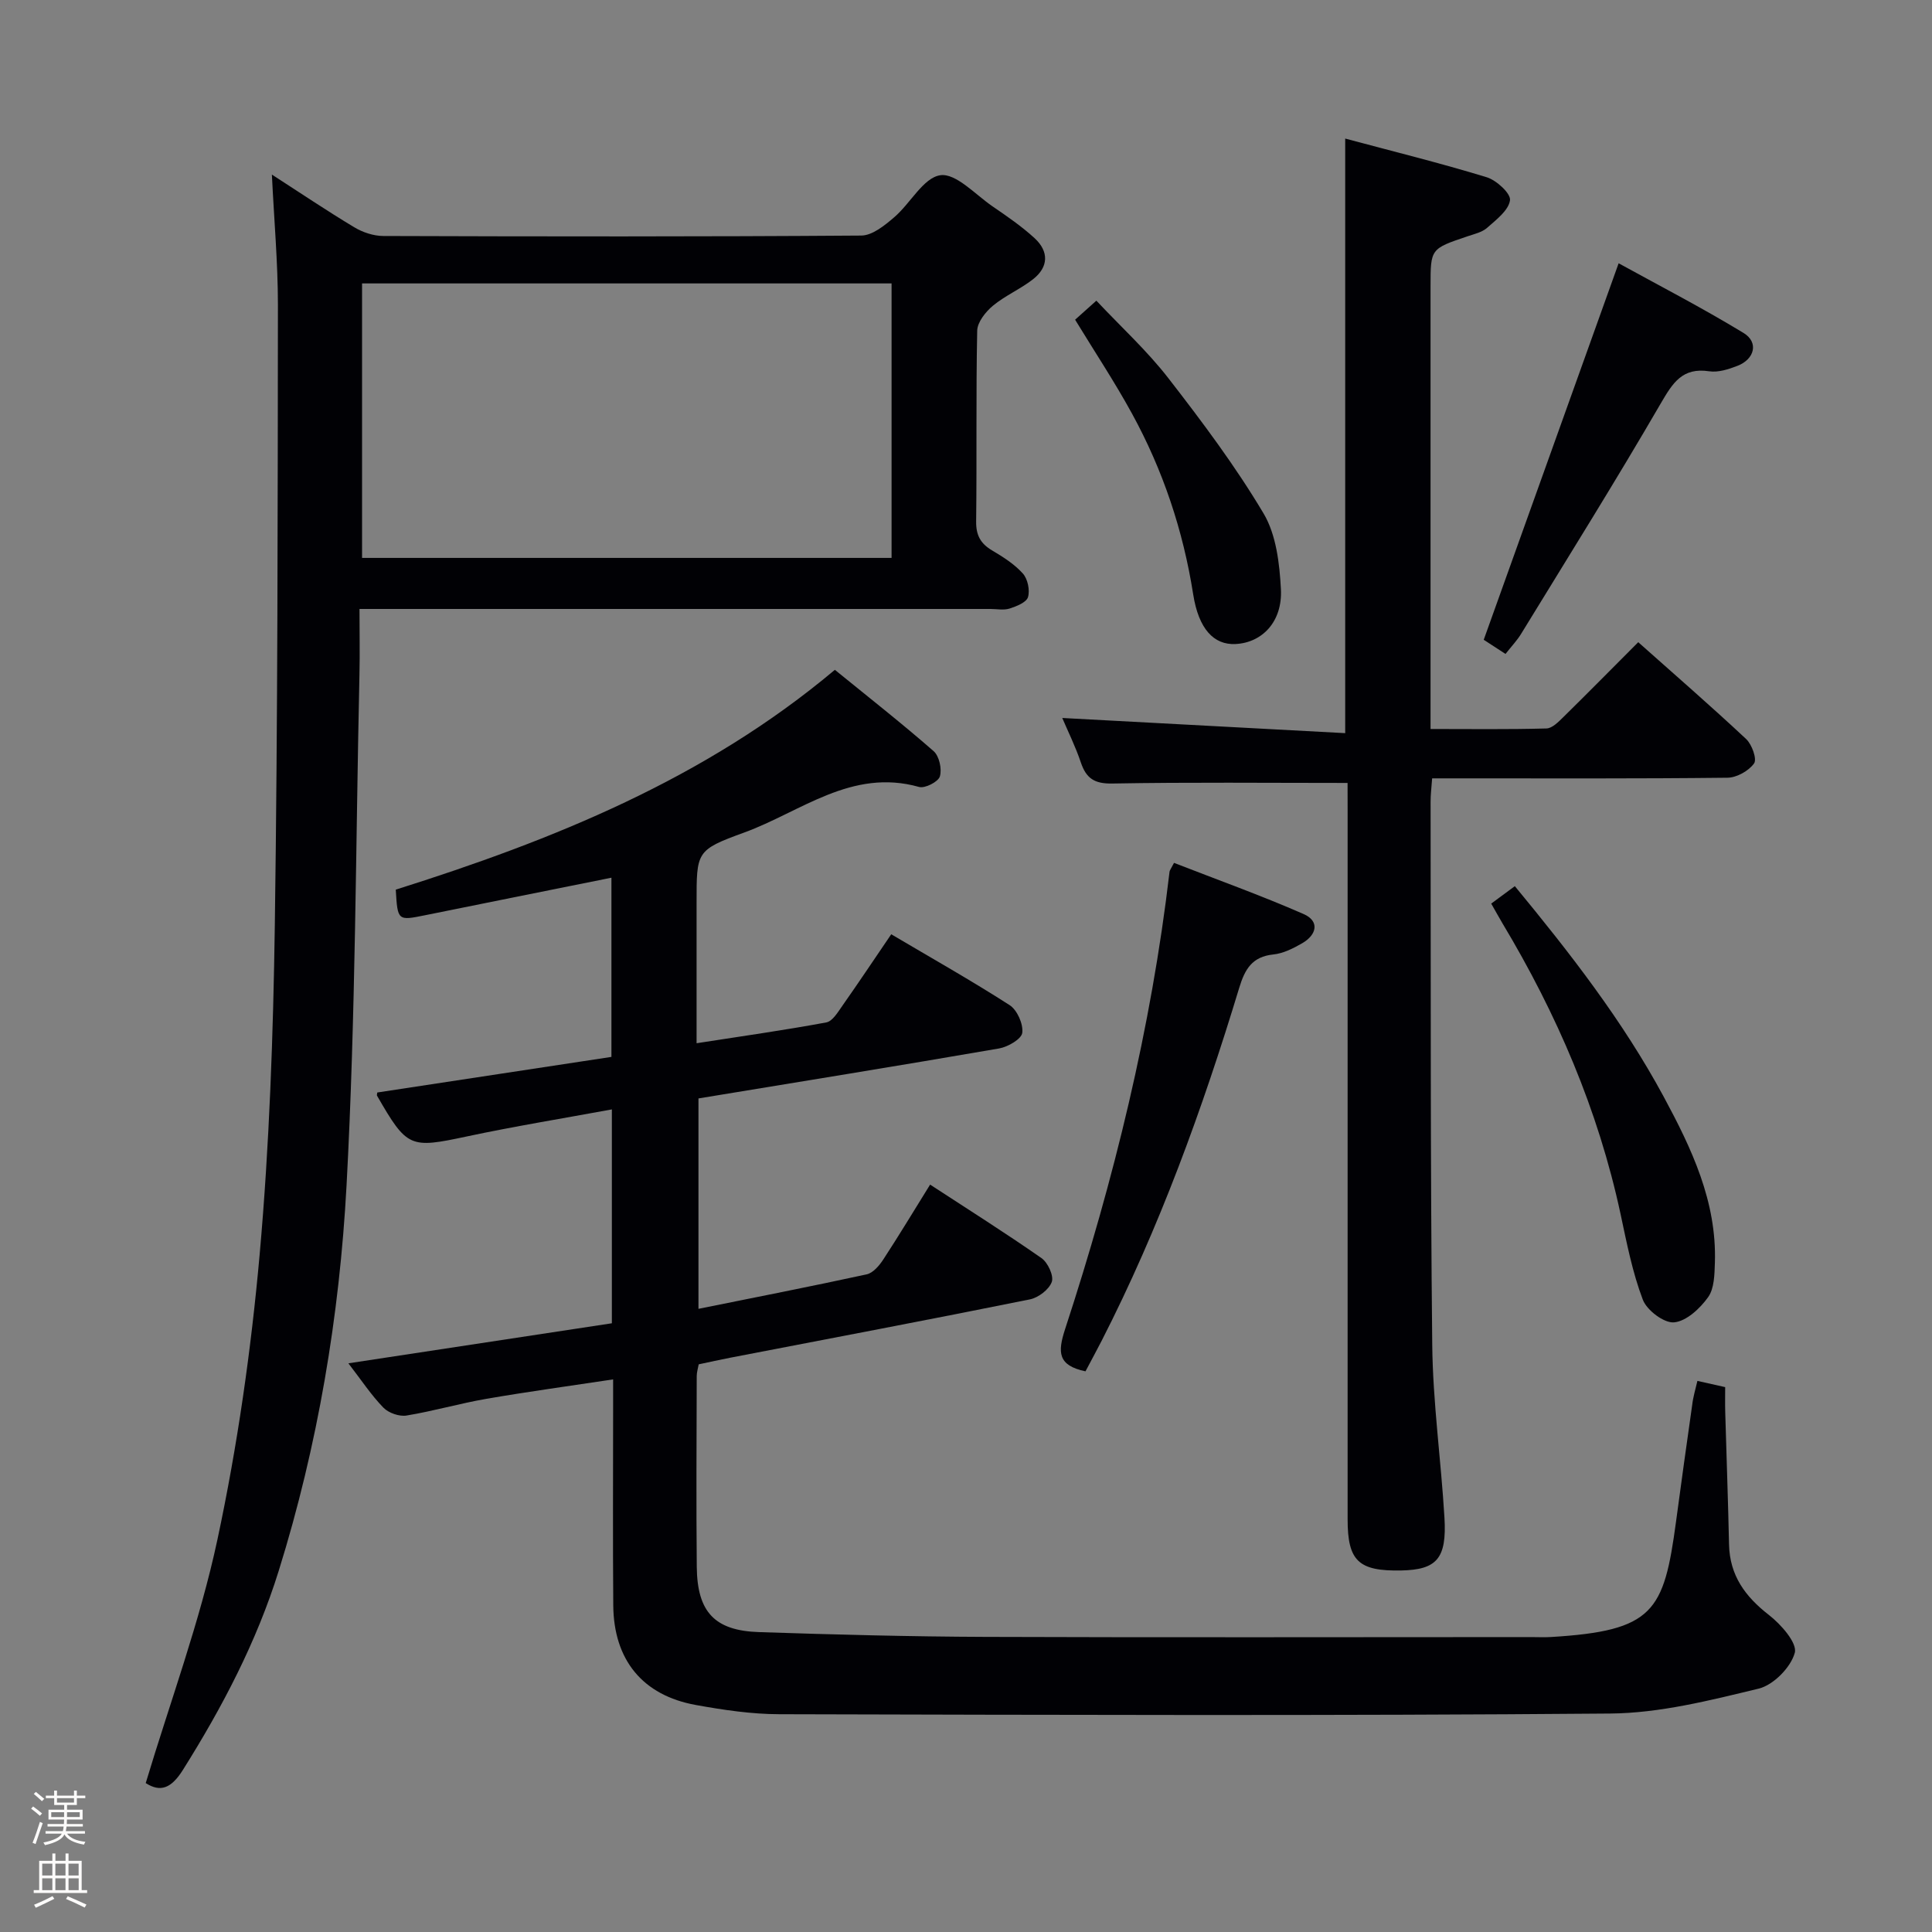 <svg enable-background="new 0 0 400 400" viewBox="0 0 400 400" xmlns="http://www.w3.org/2000/svg"><rect x="0" y="0" width="400" height="400" fill="#808080" stroke="none"/><path d="m6.44 374.46.42-.45c.65.47 1.27.95 1.85 1.44l-.45.49c-.65-.56-1.25-1.06-1.82-1.48m.93 7.33-.63-.26c.55-1.36 1.05-2.8 1.52-4.33.19.1.38.19.59.27-.46 1.29-.95 2.73-1.48 4.32m-.38-10.38.44-.42c.43.34 1.01.82 1.74 1.44l-.49.49c-.53-.51-1.09-1.01-1.69-1.51m2.5.35h1.72v-1.04h.59v1.04h3.52v-1.04h.59v1.04h1.75v.53h-1.75v1.42h-2.03v.97h3.22v2.03h-3.24c0 .35-.01.66-.03.93h3.32v.53h-3.37c-.03.27-.08.58-.15.94h3.96v.53h-3.71c.67.92 1.93 1.48 3.79 1.68-.13.24-.23.44-.29.59-2.13-.38-3.48-1.08-4.04-2.12-.43.97-1.77 1.72-4.03 2.23-.09-.19-.2-.37-.33-.55 2.1-.42 3.37-1.03 3.81-1.83h-3.36v-.53h3.58c.08-.29.13-.61.16-.94h-3.33v-.53h3.39c.02-.27.04-.58.04-.93h-3.23v-2.03h3.25v-.97h-2.07v-1.42h-1.73zm1.12 3.44v1h2.65c.01-.3.02-.44.01-.4v-.25-.35zm1.19-2h3.52v-.91h-3.52zm4.71 2h-2.63v.59c0 .15-.01.28-.01.4h2.64z" fill="#fcfbfa"/><path d="m13.56 383.74h.63v1.52h2.72v6.07h1.13v.6h-11.06v-.6h1.13v-6.07h2.73v-1.52h.63v1.52h2.1v-1.52zm-2.69 8.83.38.56c-1.24.63-2.53 1.25-3.85 1.85-.1-.21-.21-.42-.34-.63 1.36-.55 2.63-1.15 3.81-1.78m-2.13-4.27h2.1v-2.45h-2.1zm0 3.04h2.1v-2.46h-2.1zm2.72-3.04h2.1v-2.45h-2.1zm0 3.04h2.1v-2.46h-2.1zm6.07 3.6c-1.41-.71-2.7-1.3-3.86-1.78l.35-.56c1.45.62 2.75 1.19 3.88 1.72zm-1.25-9.09h-2.1v2.45h2.1zm-2.09 5.49h2.1v-2.46h-2.1z" fill="#fcfbfa"/><g fill="#010105"><path d="m351.43 285.9c2.14.48 3.59.8 5.75 1.29 0 1.65-.04 3.41.01 5.16.26 9.14.59 18.29.79 27.43.14 6.39 3.33 10.76 8.25 14.58 2.5 1.94 5.91 5.8 5.36 7.83-.81 3.01-4.42 6.68-7.47 7.42-10.1 2.44-20.48 5.08-30.77 5.16-57.32.48-114.65.28-171.98.14-5.78-.01-11.61-.88-17.31-1.91-11.01-1.99-17-9.32-17.09-20.63-.11-13.5-.03-27-.03-40.5 0-1.81 0-3.63 0-6.28-9.05 1.37-17.67 2.54-26.23 4.02-5.55.96-10.99 2.55-16.54 3.46-1.51.25-3.72-.53-4.79-1.63-2.52-2.59-4.54-5.67-7.25-9.18 18.5-2.81 36.42-5.53 54.55-8.29 0-14.77 0-29.19 0-44.28-10.27 1.89-20.23 3.51-30.08 5.61-11.71 2.49-12.3 2.39-18.54-8.45-.07-.12.02-.33.05-.66 16.02-2.44 32.08-4.88 48.48-7.37 0-12.43 0-24.67 0-37.1-12.87 2.59-25.71 5.16-38.53 7.76-5.73 1.16-5.74 1.18-6.12-5.29 32.49-10.25 64-22.9 90.91-45.51 6.89 5.61 13.82 11.04 20.44 16.83 1.17 1.02 1.76 3.71 1.3 5.24-.33 1.11-3.09 2.53-4.31 2.18-13.97-3.94-24.49 5.17-36.21 9.44-9.96 3.63-9.85 3.93-9.85 14.58v29.04c9.33-1.45 18.13-2.69 26.86-4.31 1.29-.24 2.41-2.15 3.34-3.47 3.34-4.75 6.56-9.58 10.1-14.78 8.37 4.95 16.59 9.58 24.51 14.67 1.56 1 2.85 3.91 2.62 5.73-.16 1.29-2.96 2.92-4.79 3.24-20.6 3.56-41.24 6.89-62.25 10.35v43.56c11.82-2.39 23.35-4.64 34.83-7.14 1.32-.29 2.61-1.81 3.43-3.07 3.27-5 6.35-10.12 9.7-15.51 7.86 5.13 15.58 10 23.06 15.22 1.32.92 2.58 3.66 2.13 4.93-.57 1.58-2.79 3.27-4.56 3.62-20.66 4.17-41.37 8.09-62.06 12.08-2.11.41-4.21.88-6.48 1.36-.15.84-.41 1.63-.41 2.43-.03 13.17-.12 26.33.01 39.5.09 9.33 3.68 13.21 12.88 13.51 15.63.52 31.28.93 46.92.99 37.66.14 75.32.04 112.99.04 1.33 0 2.67.07 4-.01 21.35-1.28 23.44-5.25 25.95-23.87 1.09-8.06 2.19-16.12 3.35-24.18.18-1.61.66-3.18 1.08-4.98z"/><path d="m56.29 36.14c5.91 3.81 11.4 7.52 17.07 10.92 1.74 1.05 3.98 1.79 5.99 1.8 32.99.11 65.98.15 98.97-.09 2.31-.02 4.86-2.11 6.83-3.8 3.35-2.86 6.04-8.2 9.54-8.69 3.23-.46 7.23 3.99 10.78 6.43 3.01 2.06 6.05 4.14 8.73 6.6 2.99 2.75 2.92 5.98-.34 8.52-2.6 2.03-5.76 3.37-8.29 5.47-1.51 1.26-3.21 3.39-3.25 5.16-.27 13.16-.06 26.32-.22 39.48-.04 2.89.92 4.61 3.32 6.03 2.28 1.35 4.61 2.83 6.35 4.77 1.01 1.12 1.49 3.44 1.07 4.88-.32 1.09-2.37 1.91-3.8 2.37-1.21.39-2.64.09-3.97.09-41.32 0-82.64 0-123.96 0-1.99 0-3.97 0-6.68 0 0 4.75.09 9.2-.01 13.65-.78 35.24-.78 70.52-2.67 105.7-1.46 27.01-5.94 53.79-14.04 79.78-4.58 14.7-11.66 28.21-19.84 41.23-2.44 3.88-4.68 4.66-7.7 2.73 5.07-16.88 11.21-33.39 14.85-50.44 4.15-19.42 6.97-39.23 8.74-59.02 2.02-22.67 2.81-45.49 3.14-68.26.61-42.8.59-85.6.64-128.41-.01-8.77-.8-17.54-1.25-26.9zm18.67 79.37h109.63c0-19.16 0-37.89 0-56.83-36.59 0-72.84 0-109.63 0z"/><path d="m279 162.1c-16.8 0-32.76-.17-48.71.12-3.71.07-5.41-1.07-6.52-4.38-1.1-3.28-2.66-6.41-3.84-9.19 19.44 1.04 38.86 2.08 58.58 3.14 0-41.41 0-81.77 0-123.1 9.74 2.61 19.59 5.04 29.28 8 2.04.62 5.03 3.37 4.84 4.77-.29 2.1-2.85 4.03-4.73 5.7-1.06.94-2.67 1.29-4.08 1.77-7.64 2.58-7.64 2.56-7.64 10.32v85.46 6.22c8.17 0 16.08.11 23.99-.11 1.22-.03 2.53-1.4 3.56-2.41 5.09-5 10.1-10.09 15.45-15.45 7.58 6.75 15.09 13.26 22.34 20.05 1.2 1.12 2.28 4.16 1.64 5.05-1.11 1.55-3.59 2.94-5.51 2.96-18.49.21-36.98.13-55.48.13-1.79 0-3.59 0-5.66 0-.14 1.96-.33 3.41-.32 4.86.06 37.48-.06 74.96.34 112.44.13 11.93 1.82 23.84 2.53 35.78.5 8.46-1.6 10.77-8.96 10.92-8.83.17-11.09-1.96-11.09-10.58-.01-48.98 0-97.96 0-146.94-.01-1.94-.01-3.91-.01-5.53z"/><path d="m224.74 283.92c-5.74-1.21-5.79-3.93-4.23-8.72 10.11-30.89 17.85-62.37 21.63-94.72.04-.3.28-.58.93-1.83 8.88 3.46 17.98 6.72 26.82 10.59 3.38 1.48 2.74 4.3-.29 6.05-1.84 1.06-3.91 2.11-5.96 2.32-4.39.45-5.9 3.04-7.07 6.9-7.61 25.1-16.53 49.7-28.5 73.11-1.05 2.04-2.16 4.08-3.33 6.3z"/><path d="m311.7 135.39c-2.14-1.39-3.8-2.47-4.51-2.93 9.29-25.92 18.43-51.44 27.93-77.95 8.15 4.49 17.2 9.16 25.87 14.43 3.17 1.93 2.3 5.43-1.29 6.81-1.83.71-3.97 1.4-5.83 1.12-5.54-.83-7.52 2.36-9.99 6.59-9.33 16.07-19.19 31.84-28.9 47.69-.84 1.41-2 2.61-3.28 4.24z"/><path d="m308.74 187.08c1.63-1.2 3.06-2.27 4.89-3.61 11.46 13.89 22.35 27.89 30.83 43.61 5.78 10.72 10.99 21.69 10.59 34.31-.08 2.45-.11 5.39-1.42 7.2-1.67 2.33-4.49 4.96-7.03 5.19-2.08.19-5.63-2.49-6.47-4.69-2.16-5.68-3.33-11.75-4.61-17.73-4.62-21.53-13.19-41.42-24.47-60.23-.74-1.25-1.44-2.53-2.31-4.05z"/><path d="m222.59 66.19c1.17-1.05 2.51-2.25 4.4-3.94 5.08 5.41 10.48 10.34 14.9 16.04 7 9.02 13.89 18.22 19.71 28 2.63 4.42 3.32 10.38 3.6 15.71.34 6.72-3.88 11.07-9.41 11.34-4.5.22-7.63-3.15-8.75-10.27-2.08-13.24-6.27-25.76-12.69-37.47-3.58-6.54-7.71-12.77-11.76-19.41z"/></g></svg>